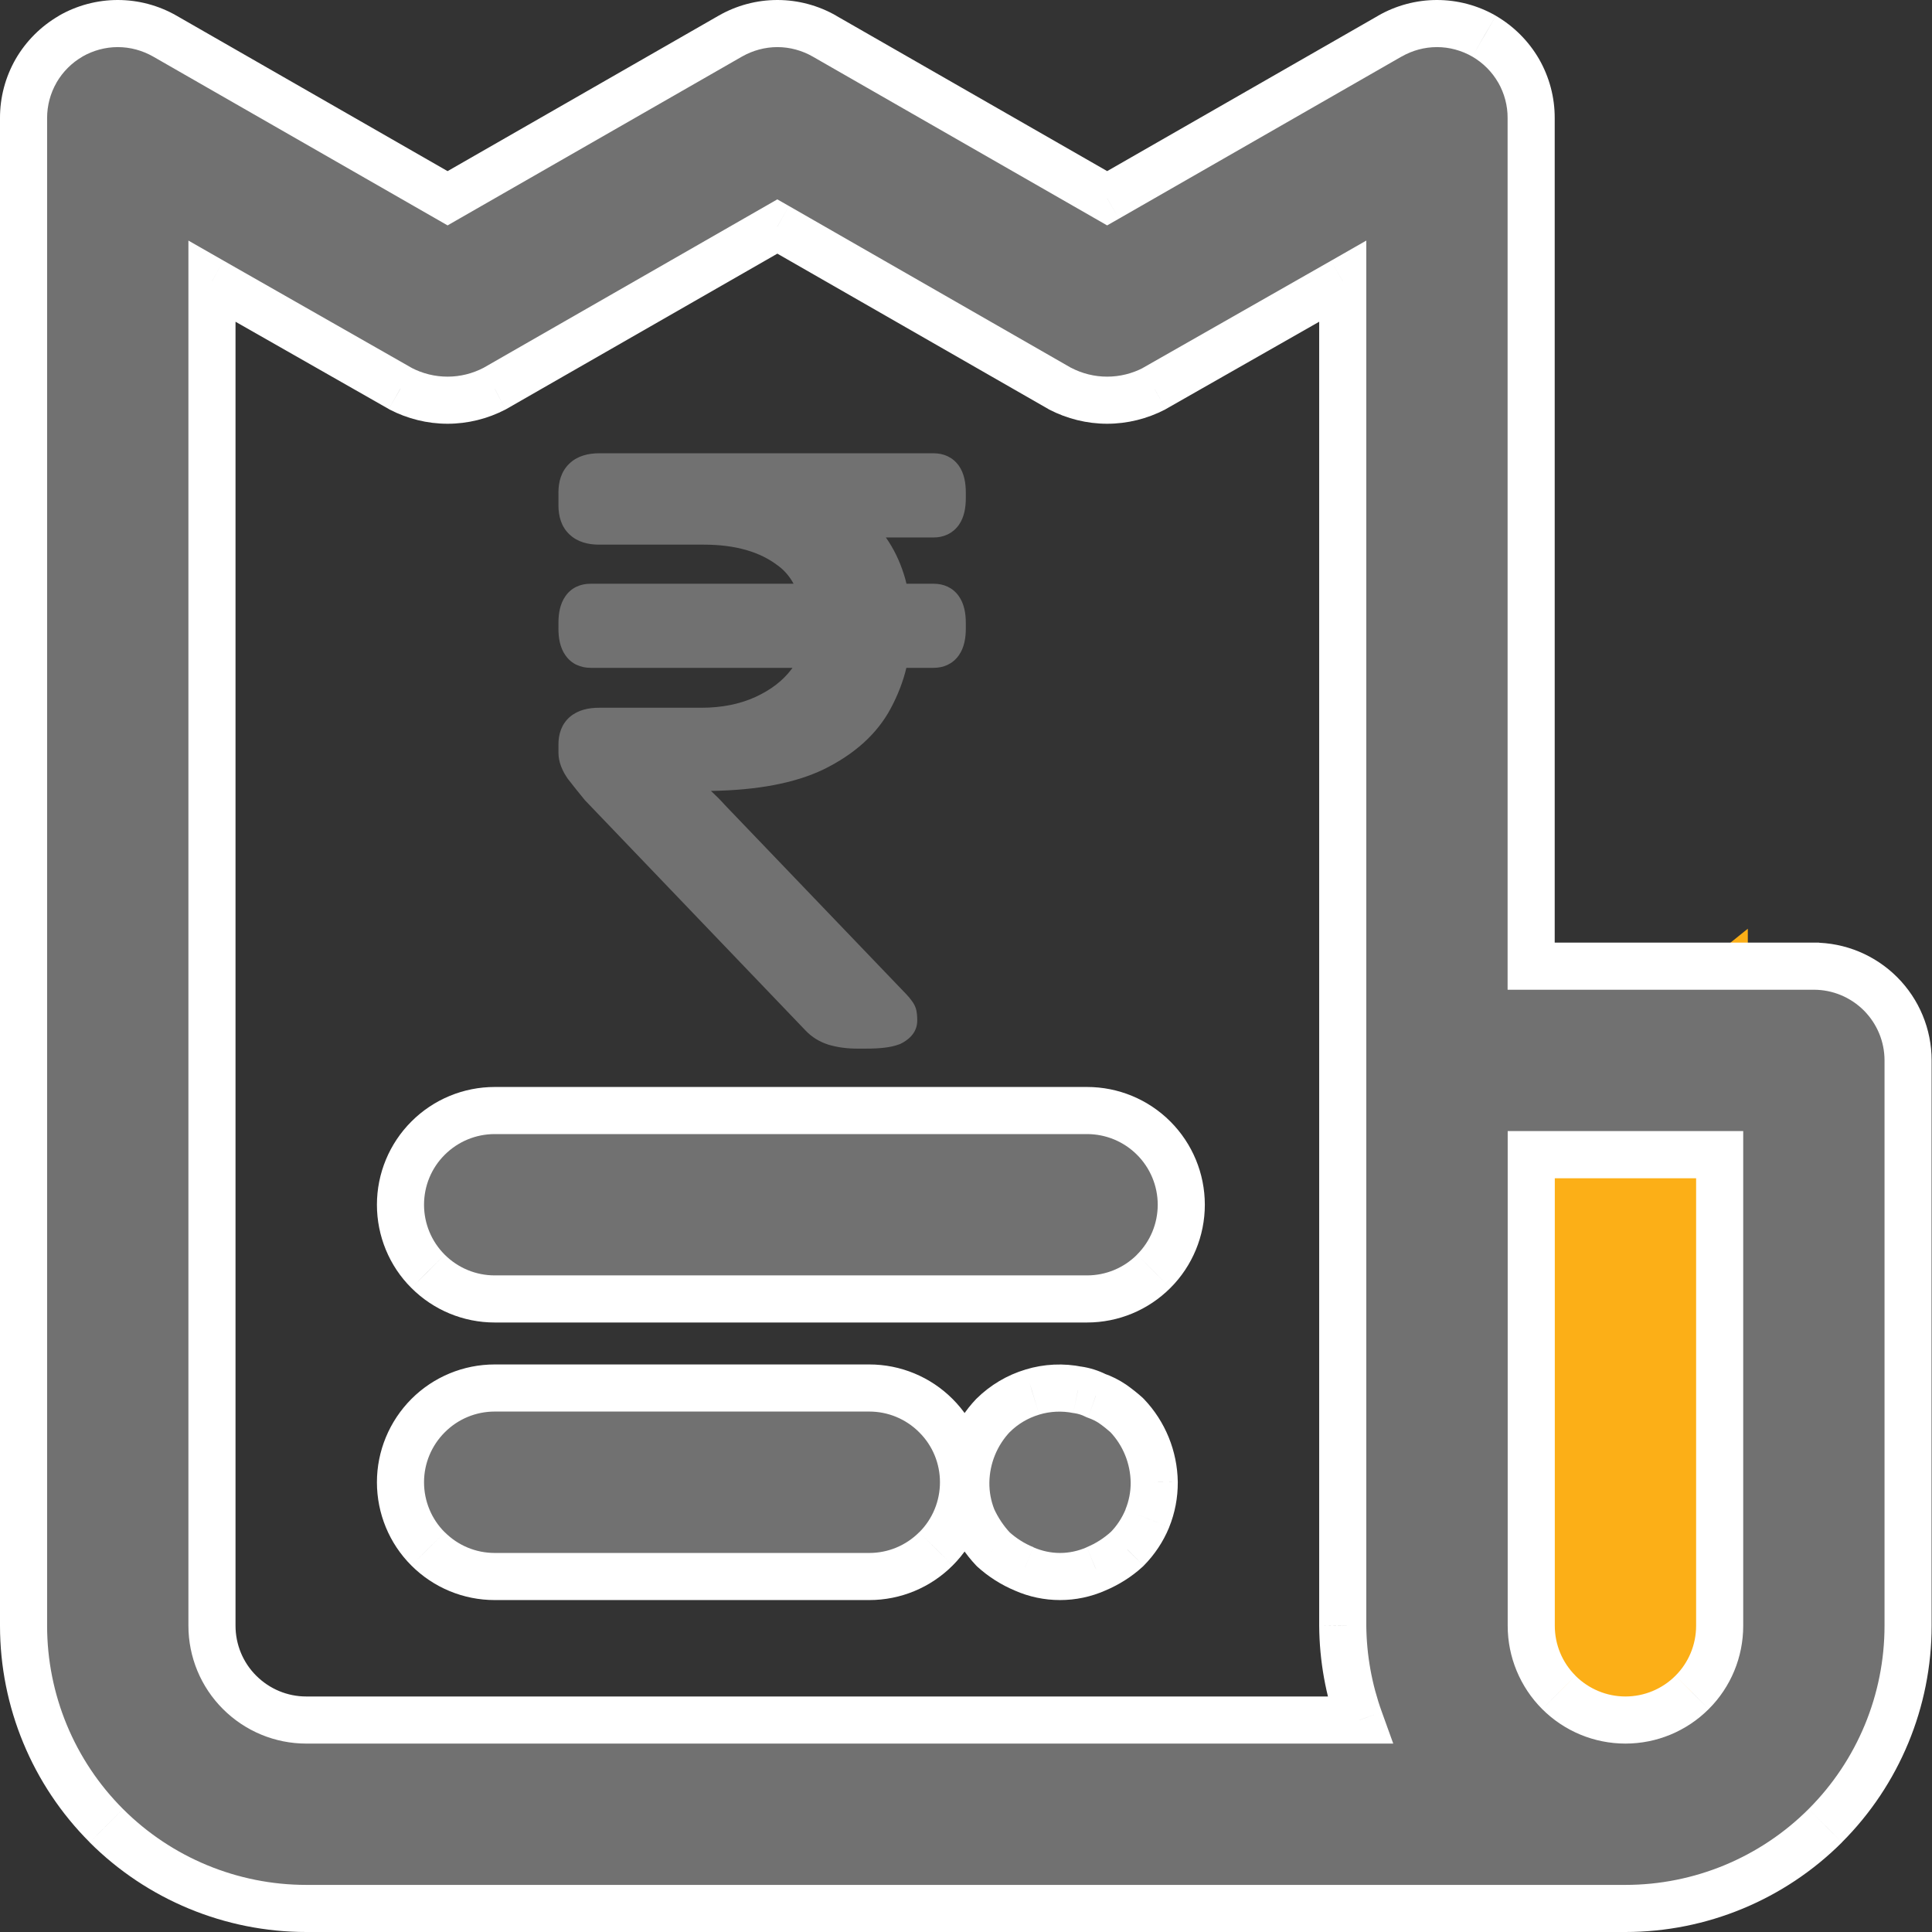 <svg width="21" height="21" viewBox="0 0 21 21" fill="none" xmlns="http://www.w3.org/2000/svg">
<rect x="0" y="0" width="21" height="21" fill="#333333" stroke="none"/>
<path d="M16.569 12.041L18.998 10.095V18.269L16.569 20.215V12.041Z" fill="#FCAF17"/>
<path fill-rule="evenodd" clip-rule="evenodd" d="M12.096 15.261C12.039 15.223 11.977 15.192 11.911 15.169C11.851 15.139 11.784 15.117 11.717 15.108C11.552 15.075 11.382 15.083 11.221 15.131C11.06 15.18 10.914 15.266 10.795 15.384C10.607 15.581 10.502 15.841 10.498 16.111C10.496 16.245 10.521 16.377 10.57 16.501C10.626 16.625 10.701 16.739 10.795 16.839C10.894 16.929 11.008 17.002 11.133 17.054C11.256 17.108 11.388 17.136 11.522 17.136C11.656 17.136 11.789 17.108 11.911 17.054C12.036 17.002 12.15 16.929 12.249 16.839C12.344 16.743 12.419 16.63 12.471 16.505C12.521 16.38 12.547 16.246 12.546 16.111C12.542 15.841 12.437 15.581 12.249 15.384C12.2 15.34 12.149 15.299 12.096 15.261ZM18.692 17.672C18.692 17.943 18.584 18.204 18.392 18.395C18.2 18.588 17.94 18.696 17.668 18.696C17.396 18.696 17.136 18.588 16.944 18.395C16.752 18.204 16.644 17.943 16.644 17.672V12.55H18.692L18.692 17.672ZM3.328 18.696C3.057 18.696 2.797 18.588 2.604 18.395C2.412 18.204 2.304 17.943 2.304 17.671V3.056L4.353 4.224C4.511 4.306 4.687 4.35 4.865 4.35C5.043 4.35 5.219 4.306 5.377 4.224L8.449 2.462L11.522 4.224C11.68 4.306 11.856 4.35 12.034 4.35C12.212 4.35 12.388 4.306 12.546 4.224L14.595 3.056V17.671C14.598 18.021 14.66 18.367 14.779 18.696H3.328ZM19.716 10.502H16.643V1.284C16.644 1.104 16.597 0.927 16.507 0.77C16.417 0.614 16.287 0.484 16.131 0.393C15.975 0.303 15.799 0.256 15.619 0.256C15.439 0.256 15.263 0.303 15.107 0.393L12.034 2.155L8.962 0.393C8.806 0.303 8.629 0.256 8.45 0.256C8.27 0.256 8.094 0.303 7.938 0.393L4.865 2.155L1.792 0.393C1.636 0.303 1.46 0.256 1.28 0.256C1.101 0.256 0.924 0.303 0.768 0.393C0.612 0.484 0.482 0.614 0.392 0.77C0.303 0.927 0.255 1.104 0.256 1.284V17.671C0.256 18.487 0.58 19.268 1.156 19.844C1.732 20.42 2.514 20.744 3.329 20.744H17.668C18.482 20.744 19.264 20.42 19.84 19.844C20.416 19.268 20.74 18.487 20.74 17.671V11.526C20.74 11.254 20.632 10.994 20.44 10.802C20.248 10.61 19.988 10.502 19.716 10.502L19.716 10.502ZM9.449 15.087H5.377C5.105 15.087 4.845 15.195 4.653 15.387C4.461 15.58 4.353 15.84 4.353 16.111C4.353 16.383 4.461 16.644 4.653 16.835C4.845 17.028 5.105 17.136 5.377 17.136H9.449C9.721 17.136 9.981 17.028 10.173 16.835C10.366 16.644 10.473 16.383 10.473 16.111C10.473 15.84 10.366 15.58 10.173 15.387C9.981 15.195 9.721 15.087 9.449 15.087ZM11.816 12.071H5.377C5.105 12.071 4.845 12.179 4.653 12.371C4.461 12.563 4.353 12.823 4.353 13.095C4.353 13.367 4.461 13.627 4.653 13.819C4.845 14.011 5.105 14.119 5.377 14.119H11.816C12.088 14.119 12.348 14.011 12.54 13.819C12.732 13.627 12.84 13.367 12.84 13.095C12.84 12.823 12.732 12.563 12.54 12.371C12.348 12.179 12.088 12.071 11.816 12.071Z" fill="#717171"/>
<path d="M12.096 15.261L12.243 15.052L12.24 15.05L12.096 15.261ZM11.911 15.169L11.796 15.398L11.811 15.405L11.827 15.411L11.911 15.169ZM11.717 15.108L11.666 15.359L11.674 15.36L11.681 15.361L11.717 15.108ZM11.221 15.131L11.294 15.377L11.296 15.376L11.221 15.131ZM10.795 15.384L10.614 15.203L10.61 15.207L10.795 15.384ZM10.498 16.111L10.242 16.108L10.242 16.108L10.498 16.111ZM10.57 16.501L10.331 16.595L10.336 16.606L10.57 16.501ZM10.795 16.839L10.609 17.015L10.615 17.021L10.622 17.028L10.795 16.839ZM11.133 17.054L11.236 16.82L11.232 16.817L11.133 17.054ZM11.911 17.054L11.813 16.817L11.808 16.82L11.911 17.054ZM12.249 16.839L12.422 17.028L12.431 17.019L12.249 16.839ZM12.471 16.505L12.708 16.602L12.708 16.601L12.471 16.505ZM12.546 16.111L12.802 16.11L12.802 16.108L12.546 16.111ZM12.249 15.384L12.434 15.207L12.428 15.201L12.421 15.194L12.249 15.384ZM18.692 17.672L18.436 17.672V17.672H18.692ZM18.392 18.395L18.212 18.214L18.211 18.215L18.392 18.395ZM16.944 18.395L17.125 18.215L17.125 18.214L16.944 18.395ZM16.644 12.55V12.294H16.388V12.55H16.644ZM18.692 12.55L18.948 12.55L18.948 12.294H18.692V12.55ZM2.604 18.395L2.785 18.214L2.785 18.214L2.604 18.395ZM2.304 3.056L2.431 2.834L2.048 2.615V3.056H2.304ZM4.353 4.224L4.226 4.446L4.234 4.451L4.353 4.224ZM5.377 4.224L5.495 4.451L5.504 4.446L5.377 4.224ZM8.449 2.462L8.577 2.24L8.449 2.167L8.322 2.24L8.449 2.462ZM11.522 4.224L11.395 4.446L11.403 4.451L11.522 4.224ZM12.546 4.224L12.665 4.451L12.673 4.446L12.546 4.224ZM14.595 3.056H14.851V2.615L14.468 2.834L14.595 3.056ZM14.595 17.671H14.339L14.339 17.674L14.595 17.671ZM14.779 18.696V18.952H15.144L15.02 18.608L14.779 18.696ZM19.716 10.502L19.822 10.269L19.771 10.246H19.716V10.502ZM16.643 10.502H16.387V10.758H16.643V10.502ZM16.643 1.284L16.387 1.283V1.284H16.643ZM16.507 0.77L16.729 0.642L16.729 0.642L16.507 0.77ZM16.131 0.393L16.26 0.172L16.259 0.171L16.131 0.393ZM15.107 0.393L15.234 0.615L15.235 0.615L15.107 0.393ZM12.034 2.155L11.907 2.377L12.034 2.45L12.162 2.377L12.034 2.155ZM8.962 0.393L8.834 0.615L8.834 0.615L8.962 0.393ZM7.938 0.393L8.065 0.615L8.065 0.615L7.938 0.393ZM4.865 2.155L4.738 2.377L4.865 2.45L4.992 2.377L4.865 2.155ZM1.792 0.393L1.665 0.615L1.665 0.615L1.792 0.393ZM0.768 0.393L0.64 0.171L0.64 0.172L0.768 0.393ZM0.392 0.77L0.17 0.642L0.17 0.642L0.392 0.77ZM0.256 1.284H0.512L0.512 1.283L0.256 1.284ZM1.156 19.844L0.975 20.025L0.975 20.026L1.156 19.844ZM19.84 19.844L20.021 20.026L20.021 20.025L19.84 19.844ZM20.44 10.802L20.621 10.621L20.621 10.621L20.44 10.802ZM19.716 10.502L19.61 10.735L19.66 10.758H19.716V10.502ZM4.653 16.835L4.834 16.654L4.833 16.654L4.653 16.835ZM10.173 16.835L9.993 16.654L9.992 16.654L10.173 16.835ZM10.173 15.387L10.354 15.206L10.354 15.206L10.173 15.387ZM4.653 12.371L4.472 12.19L4.472 12.19L4.653 12.371ZM4.653 13.819L4.834 13.638L4.833 13.637L4.653 13.819ZM12.54 13.819L12.359 13.637L12.359 13.638L12.54 13.819ZM12.54 12.371L12.721 12.19L12.721 12.19L12.54 12.371ZM12.24 15.05C12.163 14.998 12.081 14.957 11.996 14.928L11.827 15.411C11.873 15.427 11.915 15.448 11.952 15.473L12.24 15.05ZM12.027 14.941C11.942 14.898 11.849 14.868 11.752 14.854L11.681 15.361C11.72 15.367 11.759 15.379 11.796 15.398L12.027 14.941ZM11.767 14.857C11.561 14.815 11.348 14.825 11.147 14.886L11.296 15.376C11.416 15.34 11.543 15.334 11.666 15.359L11.767 14.857ZM11.148 14.886C10.947 14.946 10.764 15.055 10.614 15.203L10.976 15.566C11.064 15.478 11.174 15.413 11.294 15.377L11.148 14.886ZM10.61 15.207C10.377 15.451 10.247 15.773 10.242 16.108L10.754 16.115C10.757 15.908 10.838 15.71 10.98 15.561L10.61 15.207ZM10.242 16.108C10.24 16.275 10.271 16.44 10.332 16.595L10.808 16.407C10.771 16.314 10.753 16.215 10.754 16.115L10.242 16.108ZM10.336 16.606C10.403 16.756 10.495 16.894 10.609 17.015L10.981 16.663C10.908 16.585 10.848 16.495 10.803 16.396L10.336 16.606ZM10.622 17.028C10.744 17.139 10.883 17.227 11.034 17.29L11.232 16.817C11.134 16.777 11.045 16.72 10.968 16.65L10.622 17.028ZM11.029 17.288C11.185 17.357 11.353 17.392 11.522 17.392V16.88C11.424 16.88 11.326 16.859 11.236 16.82L11.029 17.288ZM11.522 17.392C11.691 17.392 11.859 17.357 12.015 17.288L11.808 16.82C11.718 16.859 11.621 16.88 11.522 16.88V17.392ZM12.01 17.29C12.161 17.227 12.301 17.139 12.422 17.028L12.077 16.649C11.999 16.72 11.91 16.777 11.813 16.817L12.01 17.29ZM12.431 17.019C12.549 16.9 12.644 16.758 12.708 16.602L12.234 16.408C12.195 16.501 12.139 16.587 12.068 16.658L12.431 17.019ZM12.708 16.601C12.771 16.446 12.803 16.279 12.802 16.11L12.29 16.113C12.291 16.214 12.271 16.315 12.233 16.408L12.708 16.601ZM12.802 16.108C12.797 15.773 12.667 15.451 12.434 15.207L12.064 15.561C12.207 15.71 12.287 15.908 12.29 16.115L12.802 16.108ZM12.421 15.194C12.365 15.143 12.305 15.096 12.243 15.052L11.948 15.471C11.993 15.502 12.036 15.537 12.078 15.574L12.421 15.194ZM18.436 17.672C18.436 17.876 18.355 18.071 18.212 18.214L18.573 18.577C18.814 18.337 18.948 18.011 18.948 17.672H18.436ZM18.211 18.215C18.067 18.359 17.872 18.44 17.668 18.44V18.952C18.008 18.952 18.333 18.817 18.573 18.577L18.211 18.215ZM17.668 18.44C17.464 18.44 17.27 18.359 17.125 18.215L16.763 18.577C17.003 18.817 17.328 18.952 17.668 18.952V18.44ZM17.125 18.214C16.981 18.071 16.9 17.876 16.9 17.672H16.388C16.388 18.011 16.523 18.337 16.763 18.577L17.125 18.214ZM16.9 17.672V12.55H16.388V17.672H16.9ZM16.644 12.807H18.692V12.294H16.644V12.807ZM18.436 12.55L18.436 17.672L18.948 17.672L18.948 12.55L18.436 12.55ZM3.328 18.44C3.125 18.44 2.93 18.359 2.785 18.214L2.423 18.576C2.664 18.817 2.989 18.952 3.328 18.952V18.44ZM2.785 18.214C2.641 18.071 2.56 17.875 2.56 17.671H2.048C2.048 18.011 2.183 18.337 2.424 18.577L2.785 18.214ZM2.56 17.671V3.056H2.048V17.671H2.56ZM2.177 3.279L4.226 4.446L4.479 4.001L2.431 2.834L2.177 3.279ZM4.234 4.451C4.429 4.552 4.645 4.606 4.865 4.606V4.094C4.728 4.094 4.593 4.061 4.471 3.997L4.234 4.451ZM4.865 4.606C5.084 4.606 5.301 4.552 5.495 4.451L5.258 3.997C5.136 4.061 5.001 4.094 4.865 4.094V4.606ZM5.504 4.446L8.577 2.684L8.322 2.24L5.249 4.002L5.504 4.446ZM8.322 2.684L11.395 4.446L11.649 4.002L8.577 2.24L8.322 2.684ZM11.403 4.451C11.598 4.552 11.815 4.606 12.034 4.606V4.094C11.898 4.094 11.763 4.061 11.641 3.997L11.403 4.451ZM12.034 4.606C12.254 4.606 12.47 4.552 12.665 4.451L12.428 3.997C12.306 4.061 12.171 4.094 12.034 4.094V4.606ZM12.673 4.446L14.722 3.279L14.468 2.834L12.419 4.001L12.673 4.446ZM14.339 3.056V17.671H14.851V3.056H14.339ZM14.339 17.674C14.342 18.052 14.409 18.427 14.538 18.783L15.02 18.608C14.911 18.307 14.854 17.99 14.851 17.669L14.339 17.674ZM14.779 18.44H3.328V18.952H14.779V18.44ZM19.716 10.246H16.643V10.758H19.716V10.246ZM16.899 10.502V1.284H16.387V10.502H16.899ZM16.899 1.285C16.9 1.059 16.841 0.838 16.729 0.642L16.285 0.897C16.352 1.015 16.388 1.148 16.387 1.283L16.899 1.285ZM16.729 0.642C16.616 0.447 16.454 0.285 16.26 0.172L16.003 0.615C16.12 0.683 16.218 0.781 16.285 0.898L16.729 0.642ZM16.259 0.171C16.064 0.059 15.844 0 15.619 0V0.512C15.754 0.512 15.886 0.548 16.003 0.615L16.259 0.171ZM15.619 0C15.395 0 15.174 0.059 14.979 0.171L15.235 0.615C15.352 0.548 15.484 0.512 15.619 0.512V0ZM14.98 0.171L11.907 1.933L12.162 2.377L15.234 0.615L14.98 0.171ZM12.162 1.933L9.089 0.171L8.834 0.615L11.907 2.377L12.162 1.933ZM9.09 0.171C8.895 0.059 8.674 0 8.45 0V0.512C8.584 0.512 8.717 0.548 8.834 0.615L9.09 0.171ZM8.45 0C8.225 0 8.005 0.059 7.81 0.171L8.065 0.615C8.183 0.548 8.315 0.512 8.45 0.512V0ZM7.81 0.171L4.738 1.933L4.992 2.377L8.065 0.615L7.81 0.171ZM4.992 1.933L1.92 0.171L1.665 0.615L4.738 2.377L4.992 1.933ZM1.92 0.171C1.725 0.059 1.505 0 1.28 0V0.512C1.415 0.512 1.547 0.548 1.665 0.615L1.92 0.171ZM1.28 0C1.056 0 0.835 0.059 0.64 0.171L0.896 0.615C1.013 0.548 1.146 0.512 1.28 0.512V0ZM0.64 0.172C0.445 0.285 0.283 0.447 0.17 0.642L0.614 0.898C0.682 0.781 0.779 0.683 0.897 0.615L0.64 0.172ZM0.17 0.642C0.058 0.838 -0.001 1.059 1.18737e-05 1.285L0.512 1.283C0.512 1.148 0.547 1.015 0.615 0.897L0.17 0.642ZM9.49283e-06 1.284V17.671H0.512V1.284H9.49283e-06ZM9.49283e-06 17.671C9.49283e-06 18.555 0.351 19.401 0.975 20.025L1.337 19.663C0.809 19.135 0.512 18.419 0.512 17.671H9.49283e-06ZM0.975 20.026C1.599 20.649 2.446 21 3.329 21V20.488C2.582 20.488 1.865 20.191 1.337 19.663L0.975 20.026ZM3.329 21H17.668V20.488H3.329V21ZM17.668 21C18.55 21 19.397 20.649 20.021 20.026L19.659 19.663C19.131 20.191 18.414 20.488 17.668 20.488V21ZM20.021 20.025C20.645 19.401 20.996 18.555 20.996 17.671H20.484C20.484 18.419 20.187 19.135 19.659 19.663L20.021 20.025ZM20.996 17.671V11.526H20.484V17.671H20.996ZM20.996 11.526C20.996 11.186 20.861 10.861 20.621 10.621L20.259 10.983C20.403 11.128 20.484 11.322 20.484 11.526H20.996ZM20.621 10.621C20.381 10.381 20.056 10.246 19.716 10.246V10.758C19.92 10.758 20.114 10.839 20.259 10.983L20.621 10.621ZM19.822 10.269L19.822 10.269L19.61 10.735L19.61 10.735L19.822 10.269ZM9.449 14.831H5.377V15.343H9.449V14.831ZM5.377 14.831C5.037 14.831 4.712 14.966 4.472 15.206L4.834 15.569C4.978 15.424 5.173 15.343 5.377 15.343V14.831ZM4.472 15.206C4.232 15.447 4.097 15.772 4.097 16.111H4.609C4.609 15.908 4.69 15.713 4.834 15.569L4.472 15.206ZM4.097 16.111C4.097 16.451 4.231 16.777 4.472 17.017L4.833 16.654C4.69 16.511 4.609 16.316 4.609 16.111H4.097ZM4.472 17.017C4.712 17.257 5.037 17.392 5.377 17.392V16.88C5.173 16.88 4.978 16.799 4.834 16.654L4.472 17.017ZM5.377 17.392H9.449V16.88H5.377V17.392ZM9.449 17.392C9.789 17.392 10.114 17.257 10.354 17.017L9.992 16.654C9.848 16.799 9.653 16.88 9.449 16.88V17.392ZM10.354 17.017C10.595 16.777 10.73 16.451 10.73 16.111H10.217C10.217 16.316 10.136 16.511 9.993 16.654L10.354 17.017ZM10.73 16.111C10.73 15.772 10.595 15.447 10.354 15.206L9.992 15.569C10.137 15.713 10.217 15.908 10.217 16.111H10.73ZM10.354 15.206C10.114 14.966 9.789 14.831 9.449 14.831V15.343C9.653 15.343 9.848 15.424 9.992 15.569L10.354 15.206ZM11.816 11.815H5.377V12.327H11.816V11.815ZM5.377 11.815C5.037 11.815 4.712 11.95 4.472 12.19L4.834 12.552C4.978 12.408 5.173 12.327 5.377 12.327V11.815ZM4.472 12.19C4.232 12.43 4.097 12.755 4.097 13.095H4.609C4.609 12.891 4.689 12.696 4.834 12.552L4.472 12.19ZM4.097 13.095C4.097 13.434 4.231 13.761 4.472 14L4.833 13.637C4.69 13.494 4.609 13.299 4.609 13.095H4.097ZM4.472 14C4.712 14.24 5.037 14.375 5.377 14.375V13.863C5.173 13.863 4.978 13.782 4.834 13.638L4.472 14ZM5.377 14.375H11.816V13.863H5.377V14.375ZM11.816 14.375C12.156 14.375 12.481 14.24 12.721 14L12.359 13.638C12.215 13.782 12.02 13.863 11.816 13.863V14.375ZM12.721 14C12.961 13.761 13.096 13.434 13.096 13.095H12.584C12.584 13.299 12.503 13.494 12.359 13.637L12.721 14ZM13.096 13.095C13.096 12.755 12.961 12.43 12.721 12.19L12.359 12.552C12.503 12.696 12.584 12.891 12.584 13.095H13.096ZM12.721 12.19C12.481 11.95 12.156 11.815 11.816 11.815V12.327C12.02 12.327 12.215 12.408 12.359 12.552L12.721 12.19Z" fill="white"/>
<path fill-rule="evenodd" clip-rule="evenodd" d="M10.149 5.842H9.629C9.713 5.961 9.778 6.095 9.824 6.24C9.835 6.274 9.845 6.309 9.853 6.345H10.149C10.255 6.345 10.355 6.385 10.422 6.48C10.481 6.564 10.498 6.669 10.498 6.771V6.832C10.498 6.934 10.481 7.04 10.422 7.123C10.355 7.218 10.255 7.259 10.149 7.259H9.852C9.816 7.41 9.758 7.557 9.683 7.698C9.533 7.98 9.284 8.2 8.952 8.363C8.638 8.514 8.227 8.589 7.728 8.597C7.779 8.644 7.831 8.696 7.881 8.752L9.853 10.809C9.875 10.832 9.893 10.854 9.908 10.875C9.922 10.893 9.94 10.92 9.952 10.953C9.968 10.998 9.97 11.052 9.97 11.094C9.97 11.234 9.862 11.311 9.784 11.348L9.772 11.352C9.681 11.387 9.556 11.398 9.418 11.398H9.315C9.209 11.398 9.107 11.385 9.011 11.357L9.007 11.356C8.909 11.325 8.823 11.273 8.753 11.198L6.357 8.697C6.289 8.614 6.229 8.539 6.178 8.473L6.173 8.467C6.113 8.381 6.07 8.285 6.07 8.18V8.093C6.07 7.981 6.103 7.87 6.196 7.791C6.285 7.716 6.399 7.693 6.511 7.693H7.622C7.85 7.693 8.044 7.652 8.211 7.576C8.381 7.498 8.509 7.398 8.601 7.277C8.605 7.271 8.61 7.265 8.614 7.259H6.419C6.313 7.259 6.212 7.218 6.146 7.123C6.087 7.04 6.07 6.934 6.07 6.832V6.771C6.07 6.669 6.087 6.564 6.146 6.48C6.212 6.385 6.313 6.345 6.419 6.345H8.626C8.582 6.264 8.526 6.2 8.459 6.15L8.457 6.149C8.265 6.001 8.001 5.92 7.649 5.92H6.511C6.396 5.92 6.278 5.893 6.19 5.809C6.1 5.725 6.07 5.608 6.07 5.493V5.353C6.07 5.238 6.1 5.123 6.19 5.038C6.278 4.954 6.396 4.927 6.511 4.927H10.149C10.255 4.927 10.355 4.968 10.422 5.062C10.481 5.146 10.498 5.252 10.498 5.353V5.415C10.498 5.516 10.481 5.622 10.422 5.706C10.355 5.8 10.255 5.842 10.149 5.842L10.149 5.842Z" fill="#717171"/>
</svg>

